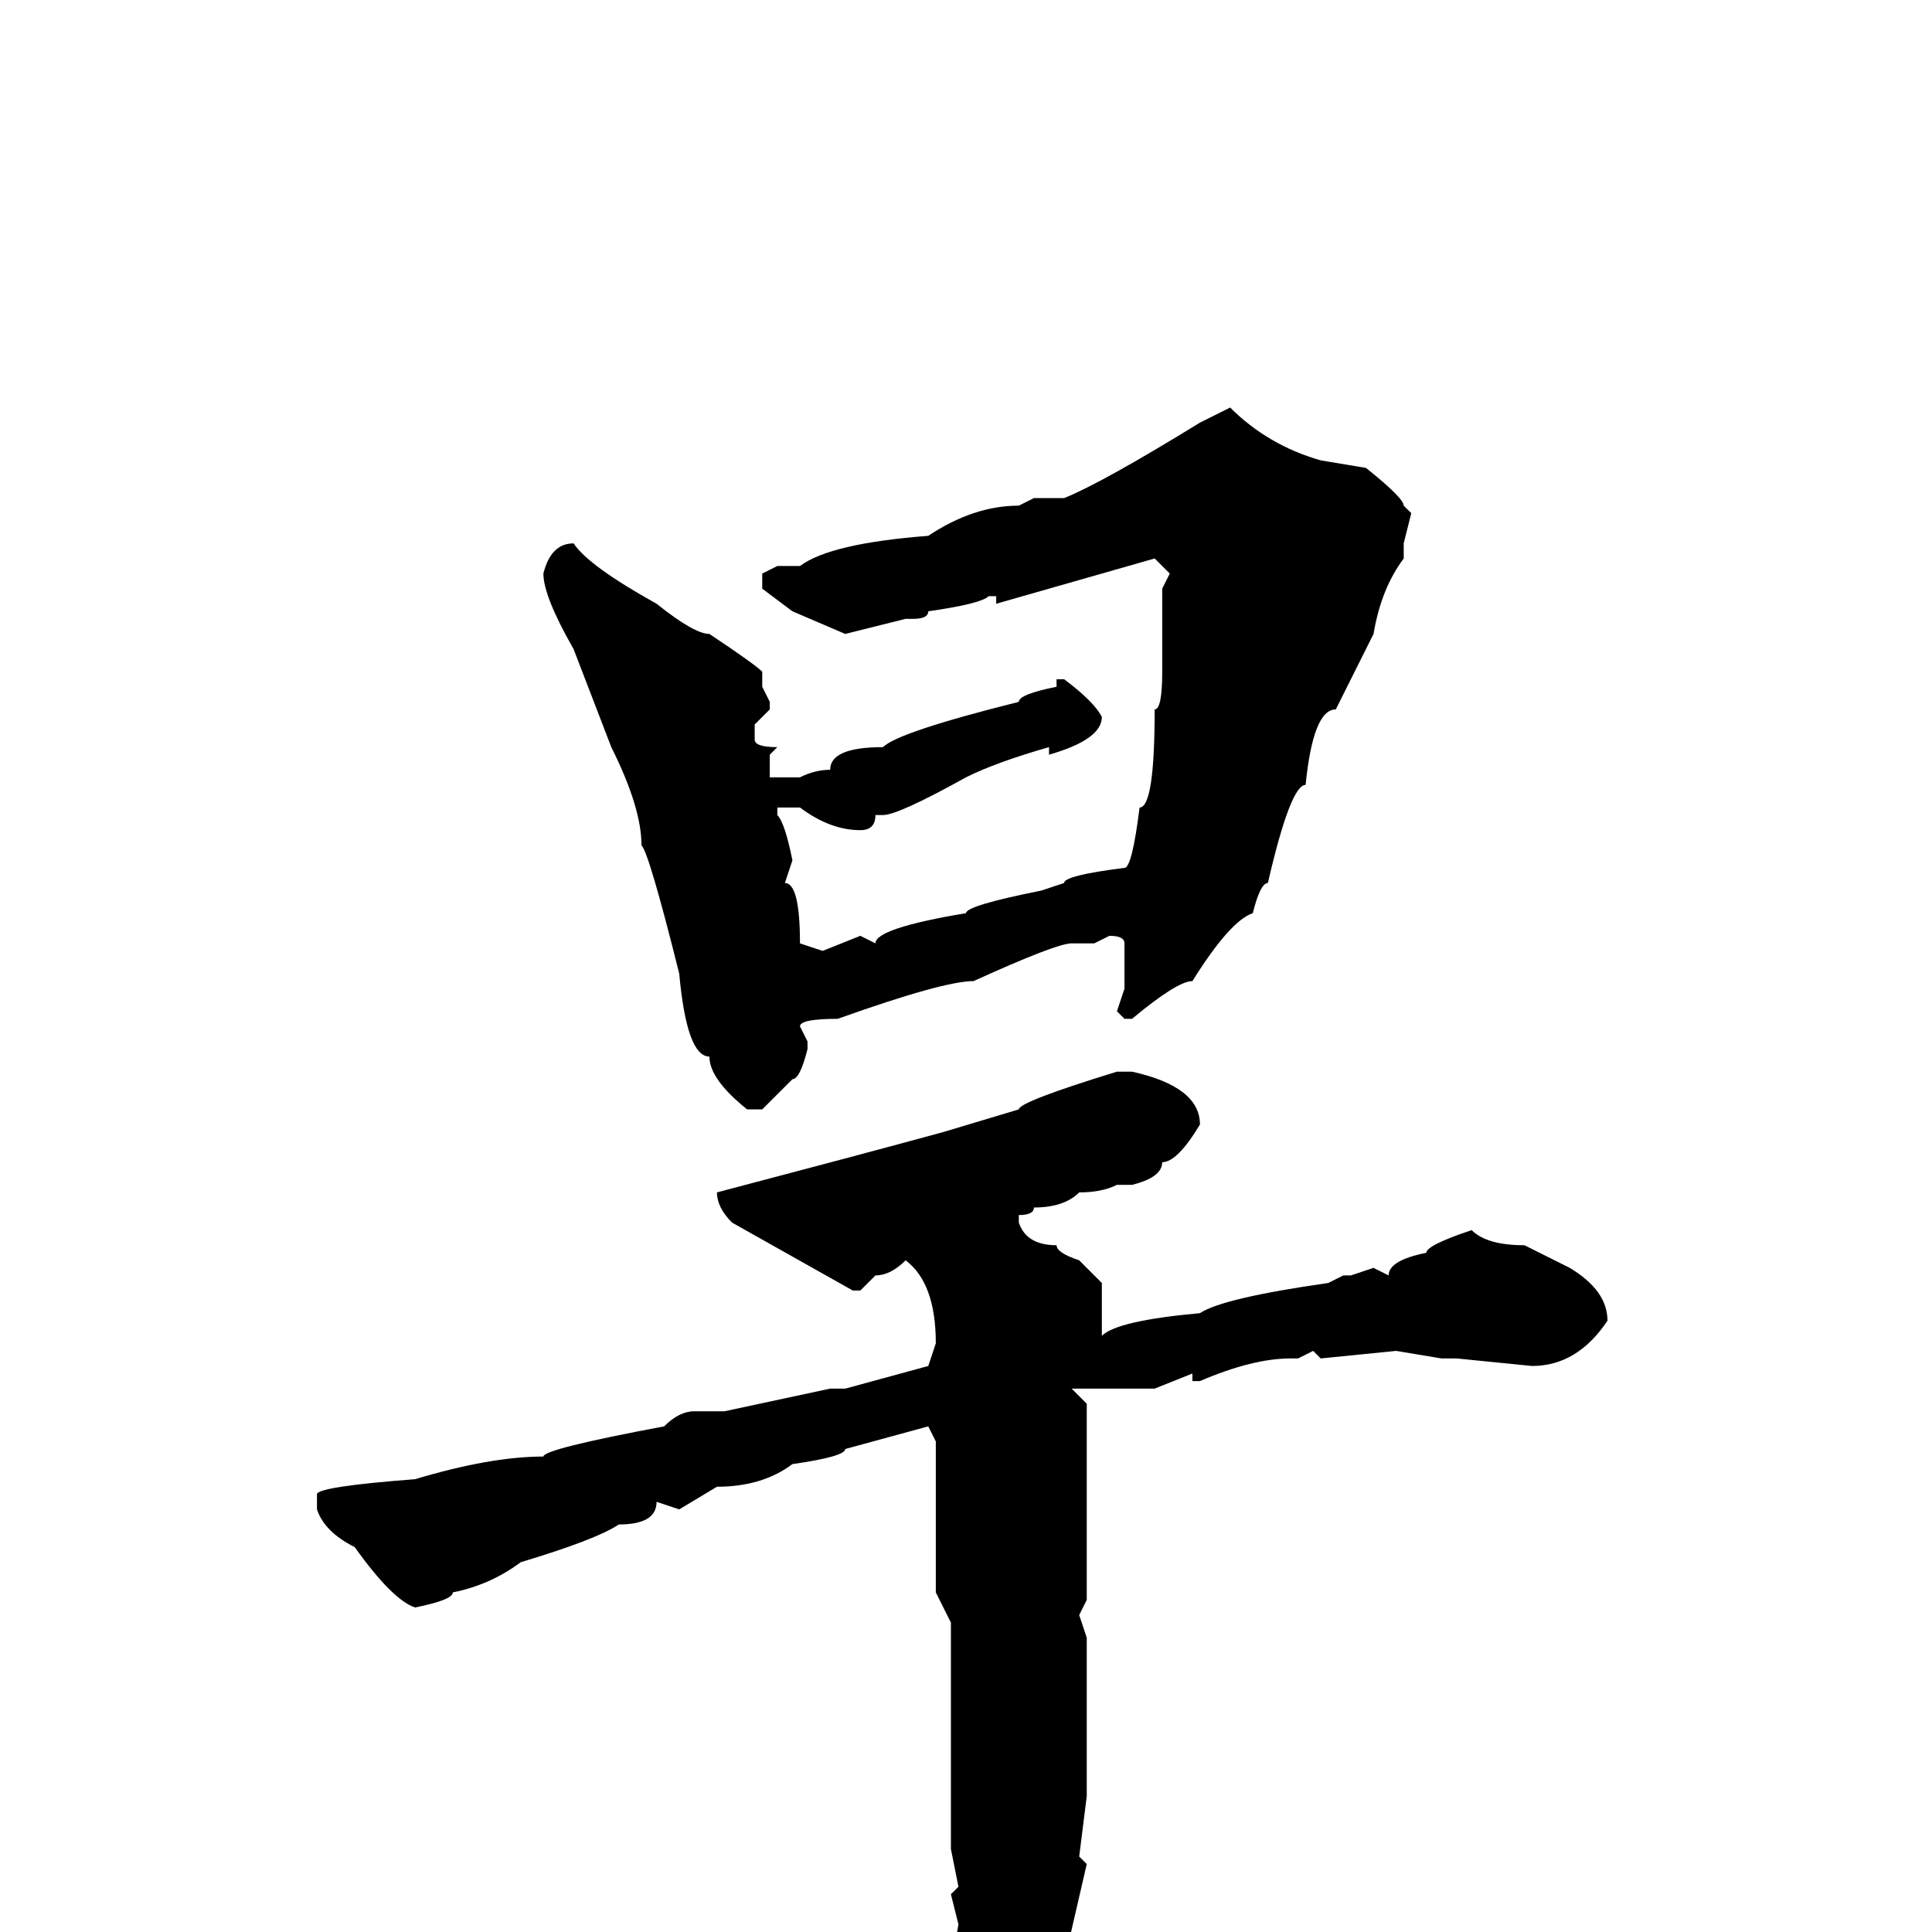 <svg xmlns="http://www.w3.org/2000/svg" viewBox="0 -256 256 256">
	<path fill="#000000" d="M163 -202Q168 -197 175 -195L181 -194Q186 -190 186 -189L187 -188L186 -184V-182Q183 -178 182 -172L177 -162Q174 -162 173 -152Q171 -152 168 -139Q167 -139 166 -135Q163 -134 158 -126Q156 -126 150 -121H149L148 -122L149 -125V-131Q149 -132 147 -132L145 -131H142Q140 -131 129 -126Q125 -126 111 -121Q106 -121 106 -120L107 -118V-117Q106 -113 105 -113L101 -109H99Q94 -113 94 -116Q91 -116 90 -127Q86 -143 85 -144Q85 -149 81 -157L76 -170Q72 -177 72 -180Q73 -184 76 -184Q78 -181 87 -176Q92 -172 94 -172Q100 -168 101 -167V-165L102 -163V-162L100 -160V-158Q100 -157 103 -157L102 -156V-153H106Q108 -154 110 -154Q110 -157 117 -157Q119 -159 135 -163Q135 -164 140 -165V-166H141Q145 -163 146 -161Q146 -158 139 -156V-157Q132 -155 128 -153Q119 -148 117 -148H116Q116 -146 114 -146Q110 -146 106 -149H103V-148Q104 -147 105 -142L104 -139Q106 -139 106 -131L109 -130L114 -132L116 -131Q116 -133 128 -135Q128 -136 138 -138L141 -139Q141 -140 149 -141Q150 -141 151 -149Q153 -149 153 -162Q154 -162 154 -167V-168V-175V-176V-178L155 -180L153 -182L132 -176V-177H131Q130 -176 123 -175Q123 -174 121 -174H120L112 -172L105 -175L101 -178V-180L103 -181H106Q110 -184 123 -185Q129 -189 135 -189L137 -190H141Q146 -192 159 -200ZM148 -114H150Q159 -112 159 -107Q156 -102 154 -102Q154 -100 150 -99H148Q146 -98 143 -98Q141 -96 137 -96Q137 -95 135 -95V-94Q136 -91 140 -91Q140 -90 143 -89L146 -86V-84V-83V-80V-79Q148 -81 159 -82Q162 -84 176 -86L178 -87H179L182 -88L184 -87Q184 -89 189 -90Q189 -91 195 -93Q197 -91 202 -91L208 -88Q213 -85 213 -81Q209 -75 203 -75L193 -76H191L185 -77L175 -76L174 -77L172 -76H171Q166 -76 159 -73H158V-74L153 -72H152H143H142L144 -70V-47V-44L143 -42L144 -39V-18L143 -10L144 -9L141 4Q140 5 138 14L131 26H128L127 22L128 19L125 10L127 -1L126 -5L127 -6L126 -11V-15V-41L124 -45V-47V-64V-65L123 -67L112 -64Q112 -63 105 -62Q101 -59 95 -59L90 -56L87 -57Q87 -54 82 -54Q79 -52 69 -49Q65 -46 60 -45Q60 -44 55 -43Q52 -44 47 -51Q43 -53 42 -56V-58Q42 -59 55 -60Q65 -63 72 -63Q72 -64 88 -67Q90 -69 92 -69H96L110 -72H112L123 -75L124 -78Q124 -86 120 -89Q118 -87 116 -87L114 -85H113L97 -94Q95 -96 95 -98Q114 -103 125 -106L135 -109Q135 -110 148 -114Z"/>
</svg>